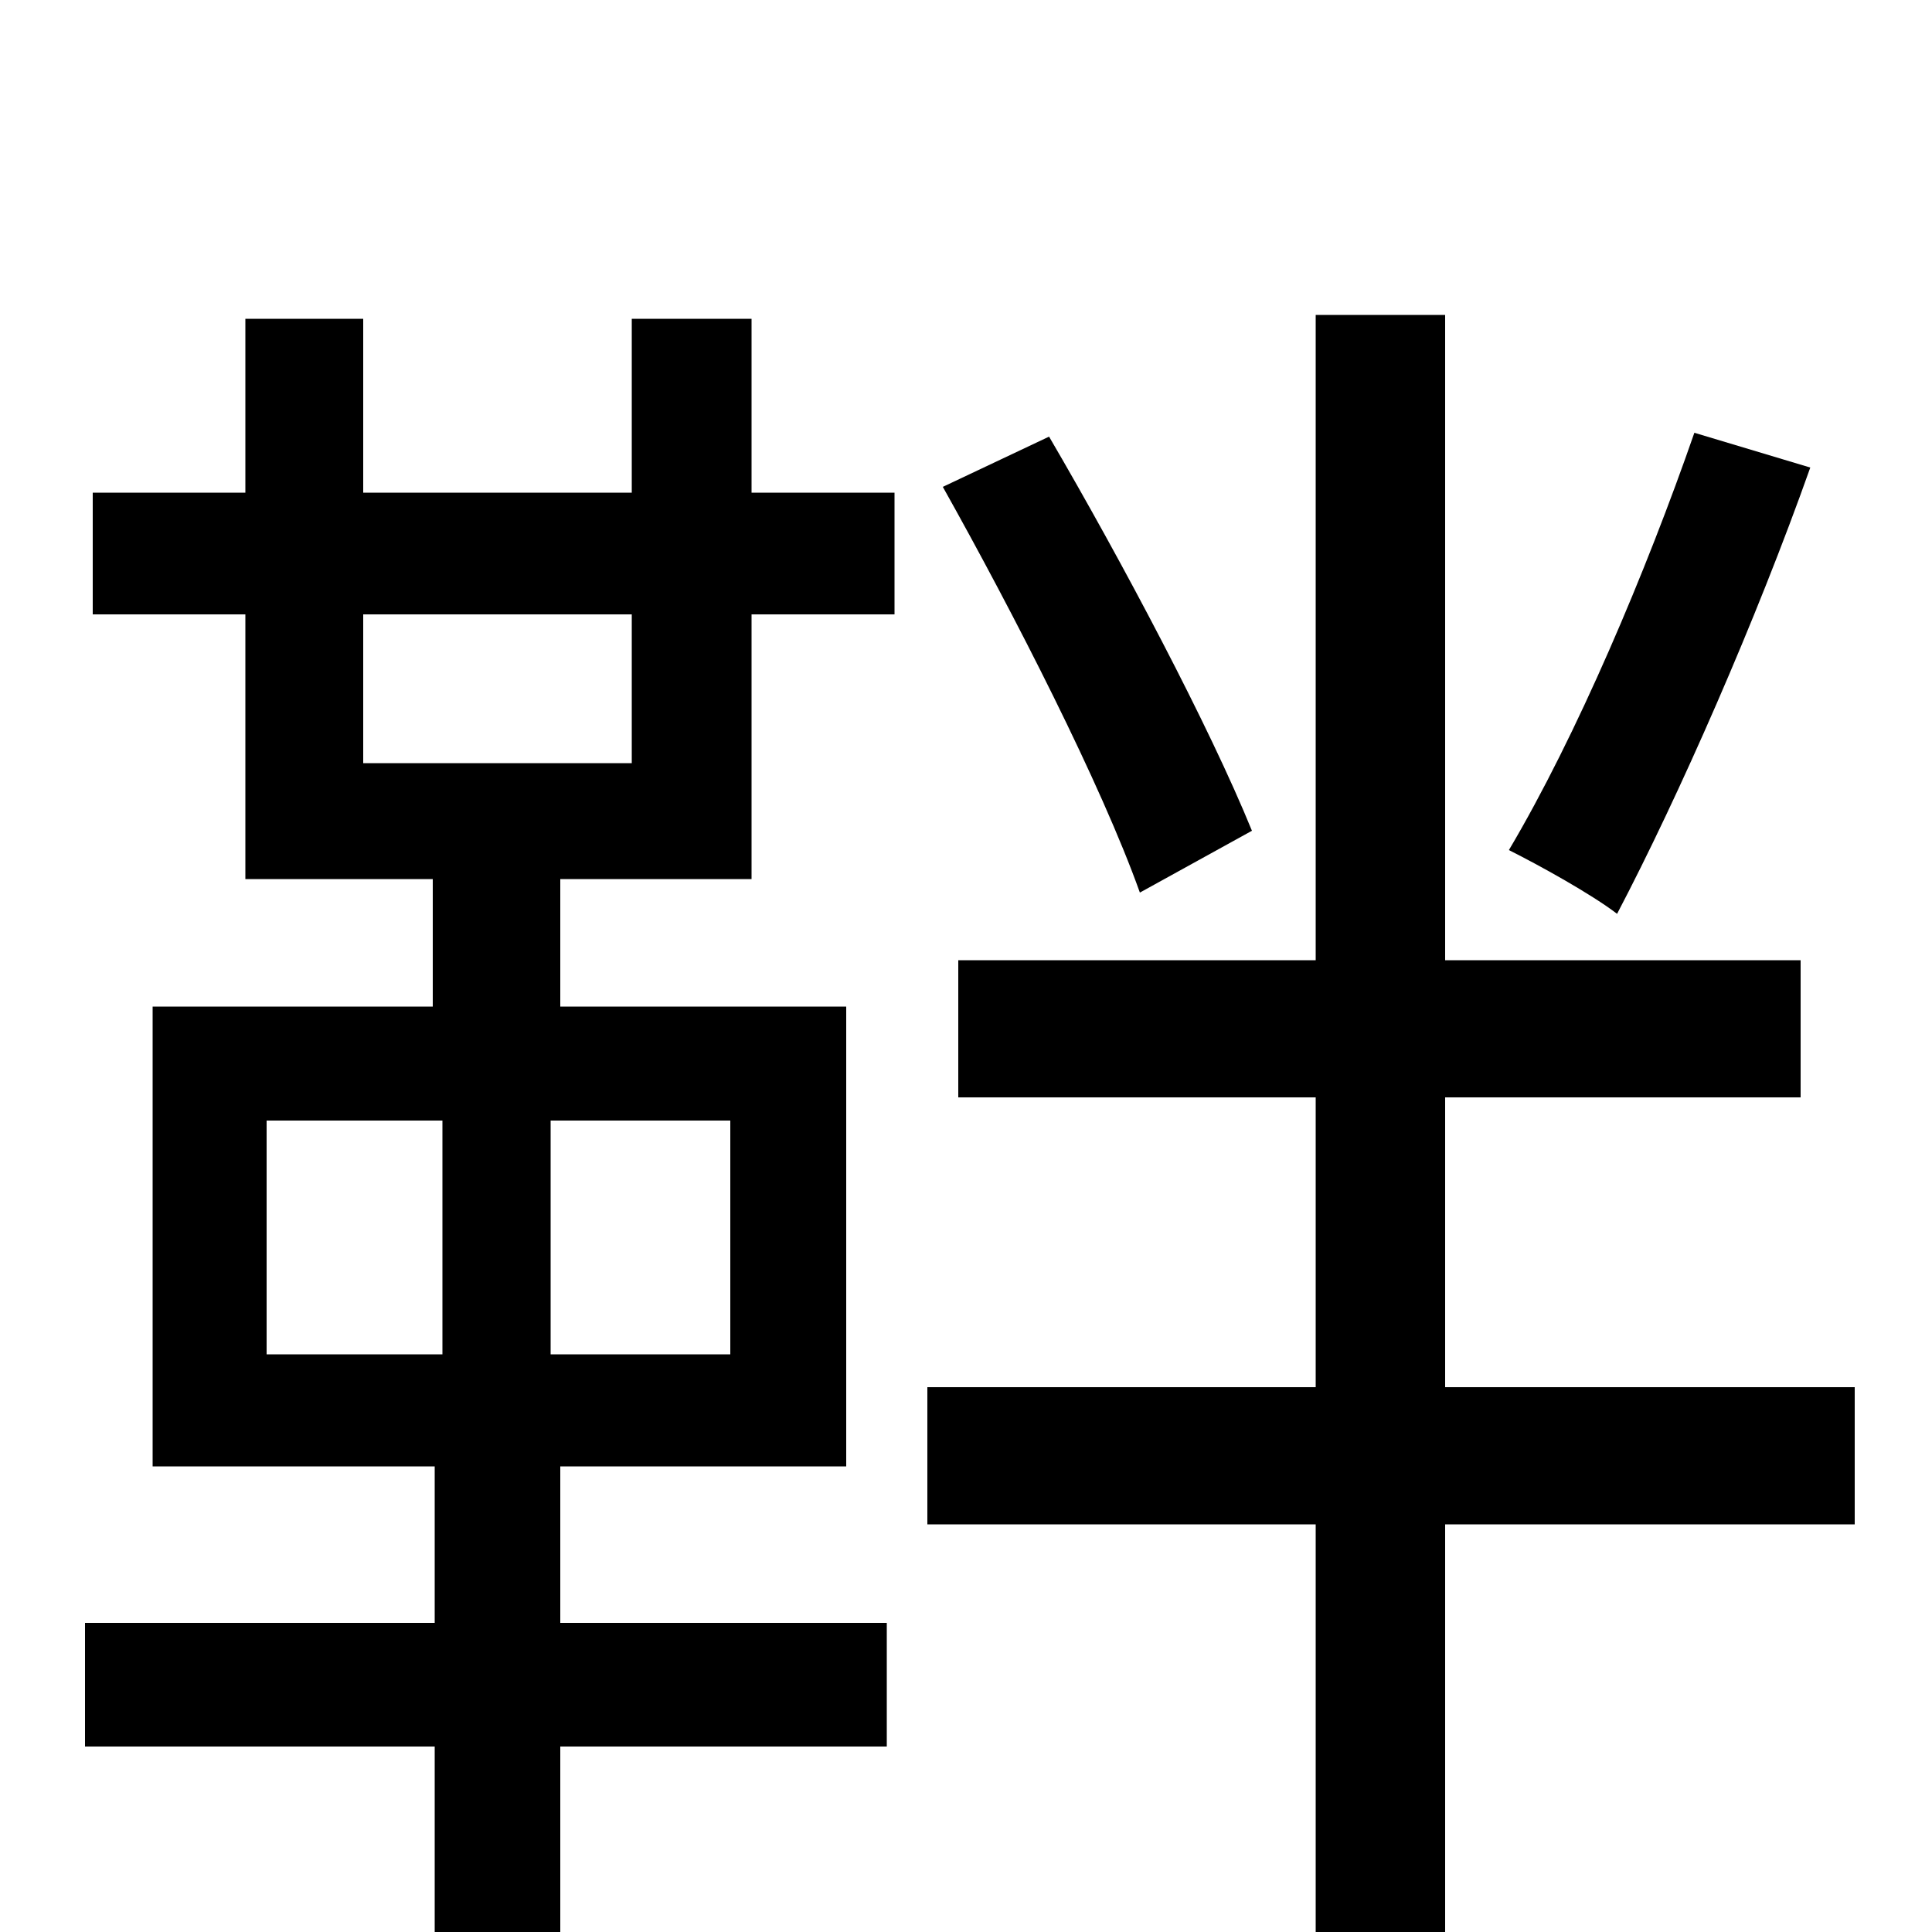 <svg xmlns="http://www.w3.org/2000/svg" viewBox="0 -1000 1000 1000">
	<path fill="#000000" d="M877 -776C852 -704 816 -619 781 -560C797 -552 824 -537 837 -527C869 -588 909 -679 937 -758ZM648 -570C626 -624 581 -709 543 -774L488 -748C525 -682 570 -594 590 -538ZM327 -605H188V-682H327ZM378 -299H285V-420H378ZM138 -420H229V-299H138ZM389 -835H327V-745H188V-835H127V-745H48V-682H127V-545H224V-479H79V-241H225V-160H44V-96H225V77H290V-96H459V-160H290V-241H438V-479H290V-545H389V-682H463V-745H389ZM960 -282H748V-432H932V-503H748V-837H681V-503H496V-432H681V-282H480V-211H681V76H748V-211H960Z"/>
</svg>